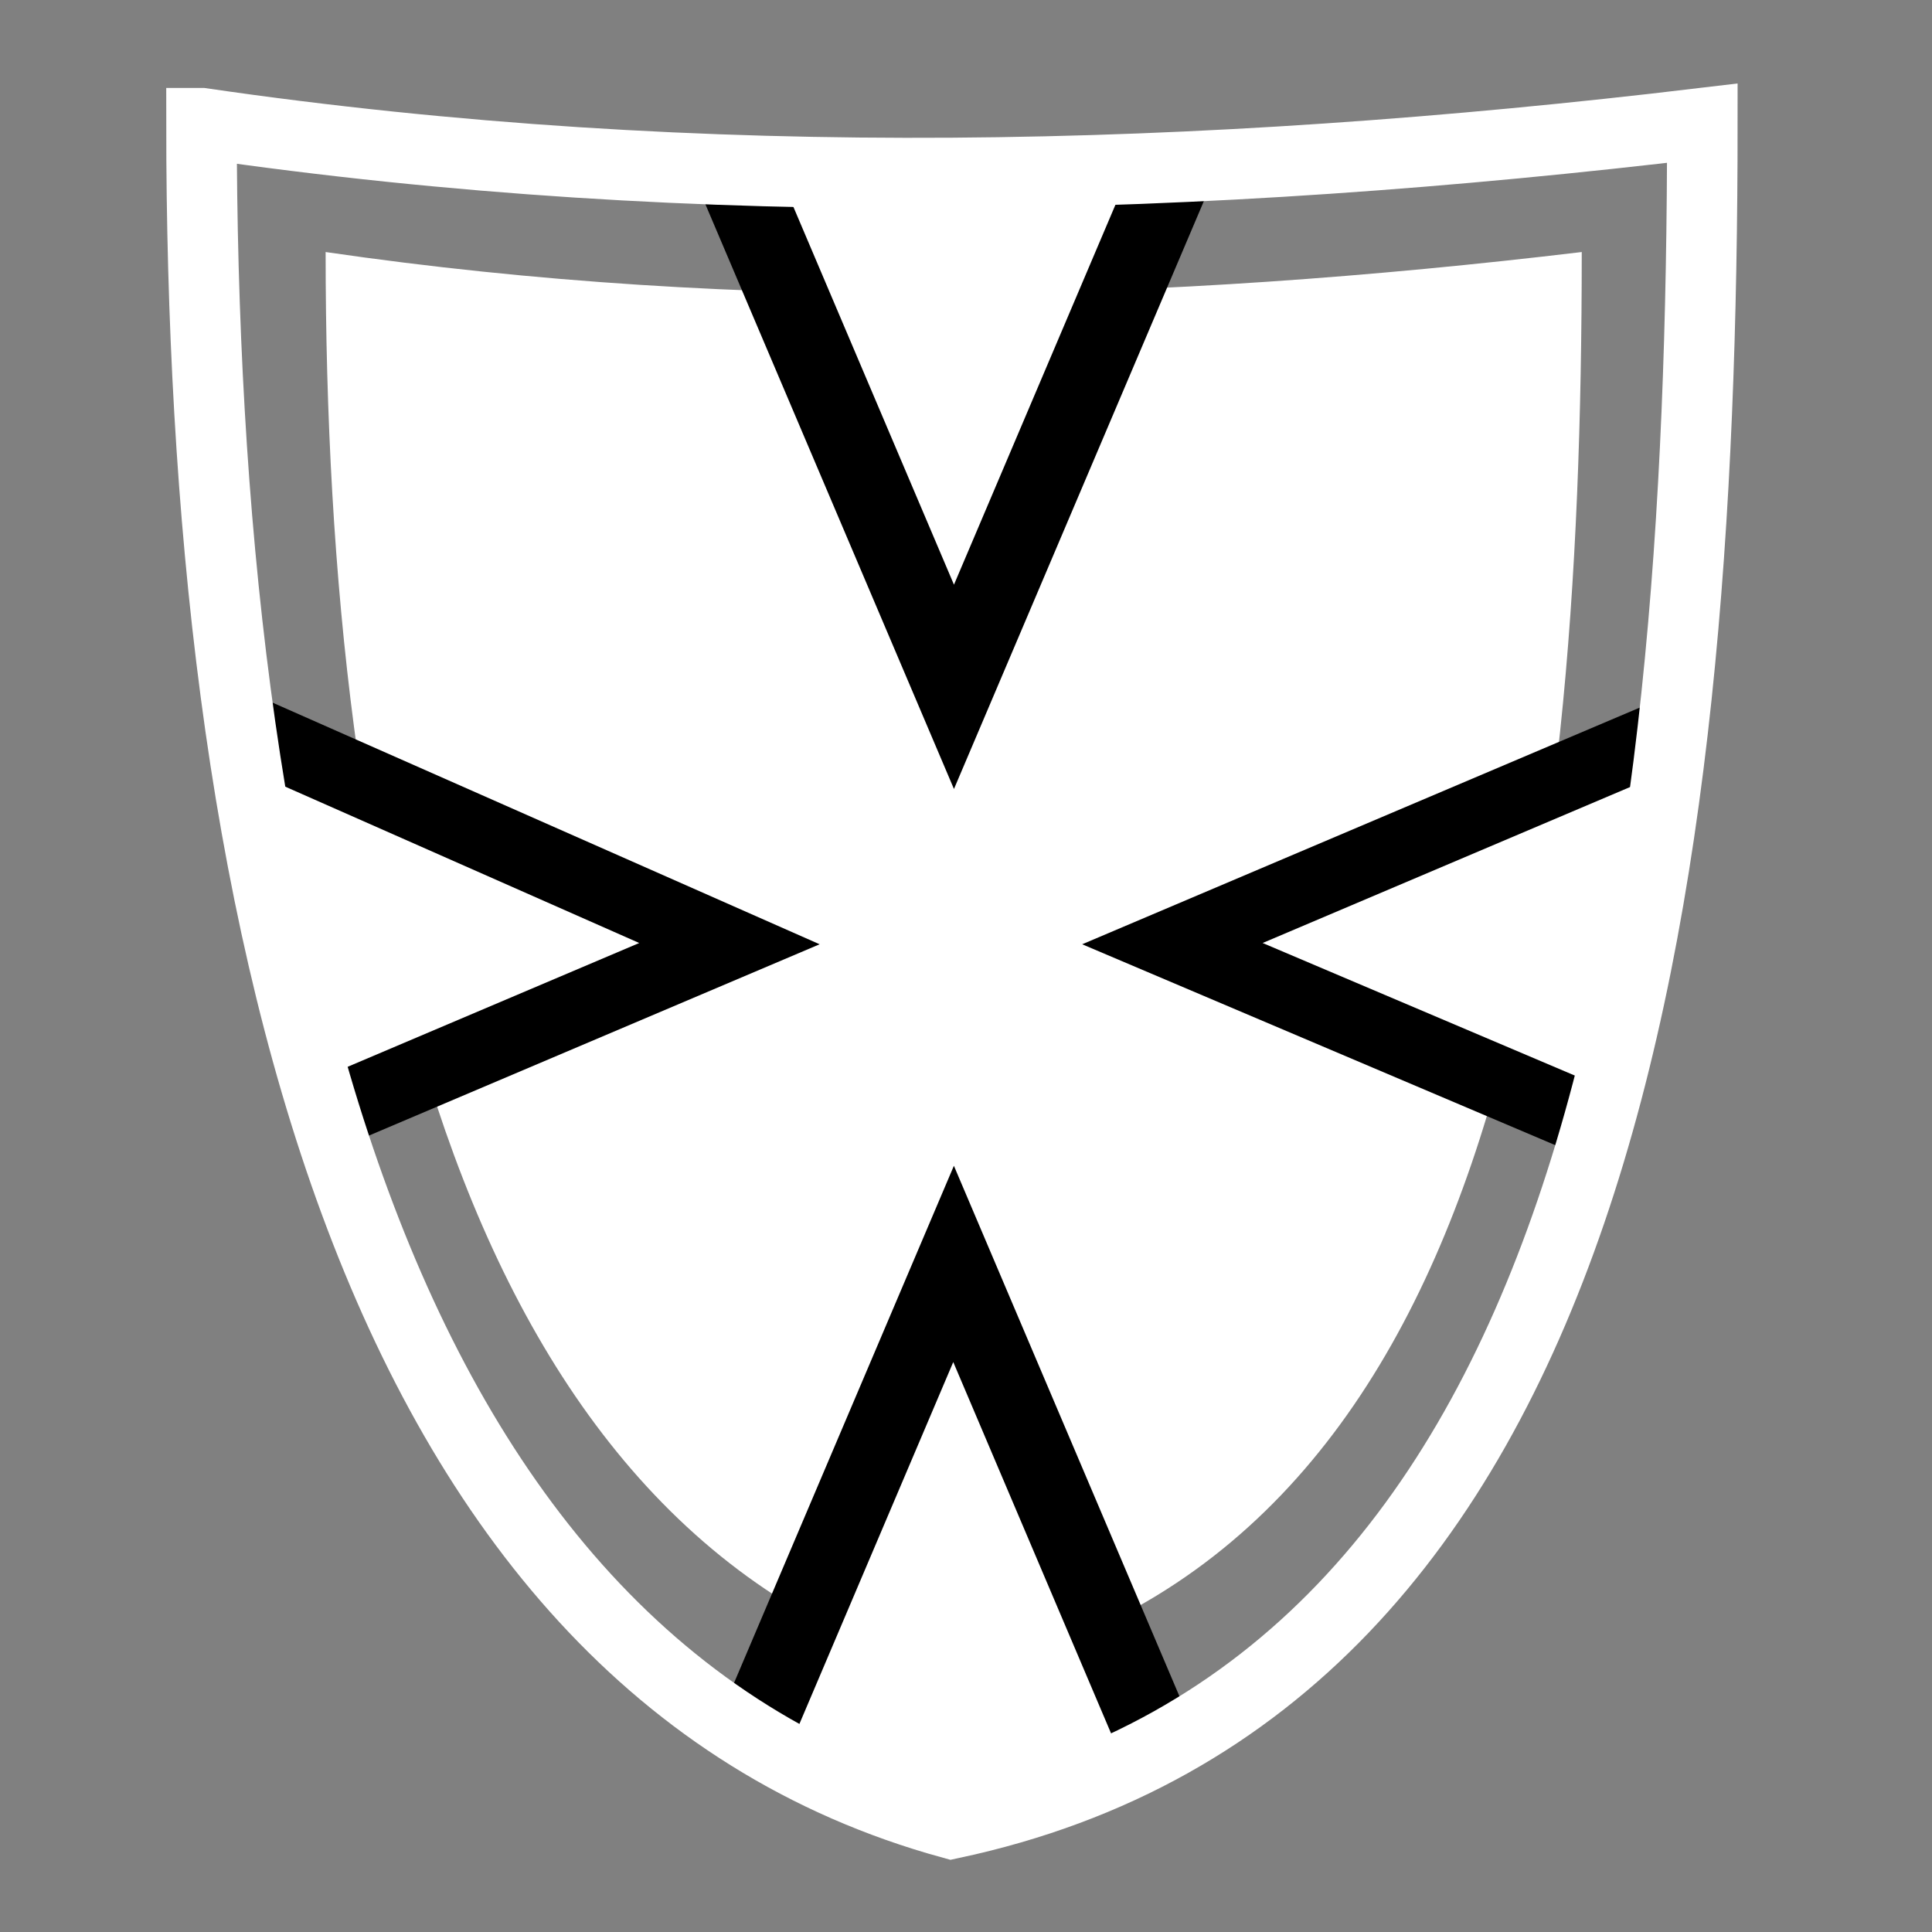 <svg viewBox="0 0 512 512" xmlns="http://www.w3.org/2000/svg">

<rect x="0" y="0" width="512" height="512" fill="#808080" stroke="none"/>

<g transform="matrix(18.689,0,0,18.689,-3631.269,-22.411)">
<path d="m198.917,4.773c5.937.866 11.875.709 17.812,0 0,9.199-1.194,18.535-8.911,20.18-7.011-1.927-8.901-11.007-8.901-20.18z" fill="#fff" fill-rule="evenodd"/>
<path d="m211.607,3.495-3.78,8.892-3.78-8.892h7.56z"/>
<path d="m211.107,25.447-3.281-7.717-3.345,7.868 3.295,1.219 3.33-1.37z"/>
<path d="m197.371,10.812 8.551,3.777-6.836,2.902-1.715-6.68z"/>
<path d="m218.543,10.812-8.898,3.777 6.957,2.954 1.941-6.731z"/>
<path d="m197.158,2.946c7.094,1.035 14.188.847 21.281,0 0,10.991-1.426,22.145-10.647,24.111-8.376-2.302-10.635-13.15-10.635-24.111z" fill="none" stroke="#fff"/>
<path d="m197.371,11.924 5.993,2.647-4.791,2.034-1.202-4.681z" fill="#fff"/>
<path d="m210.375,3.495-2.548,5.995-2.548-5.995h5.097z" fill="#fff"/>
<path d="m210.092,25.866-2.275-5.353-2.32,5.457 2.285.846 2.31-.95z" fill="#fff"/>
<path d="m218.28,11.992-6.076,2.579 4.75,2.017 1.325-4.596z" fill="#fff"/>
</g>
</svg>
